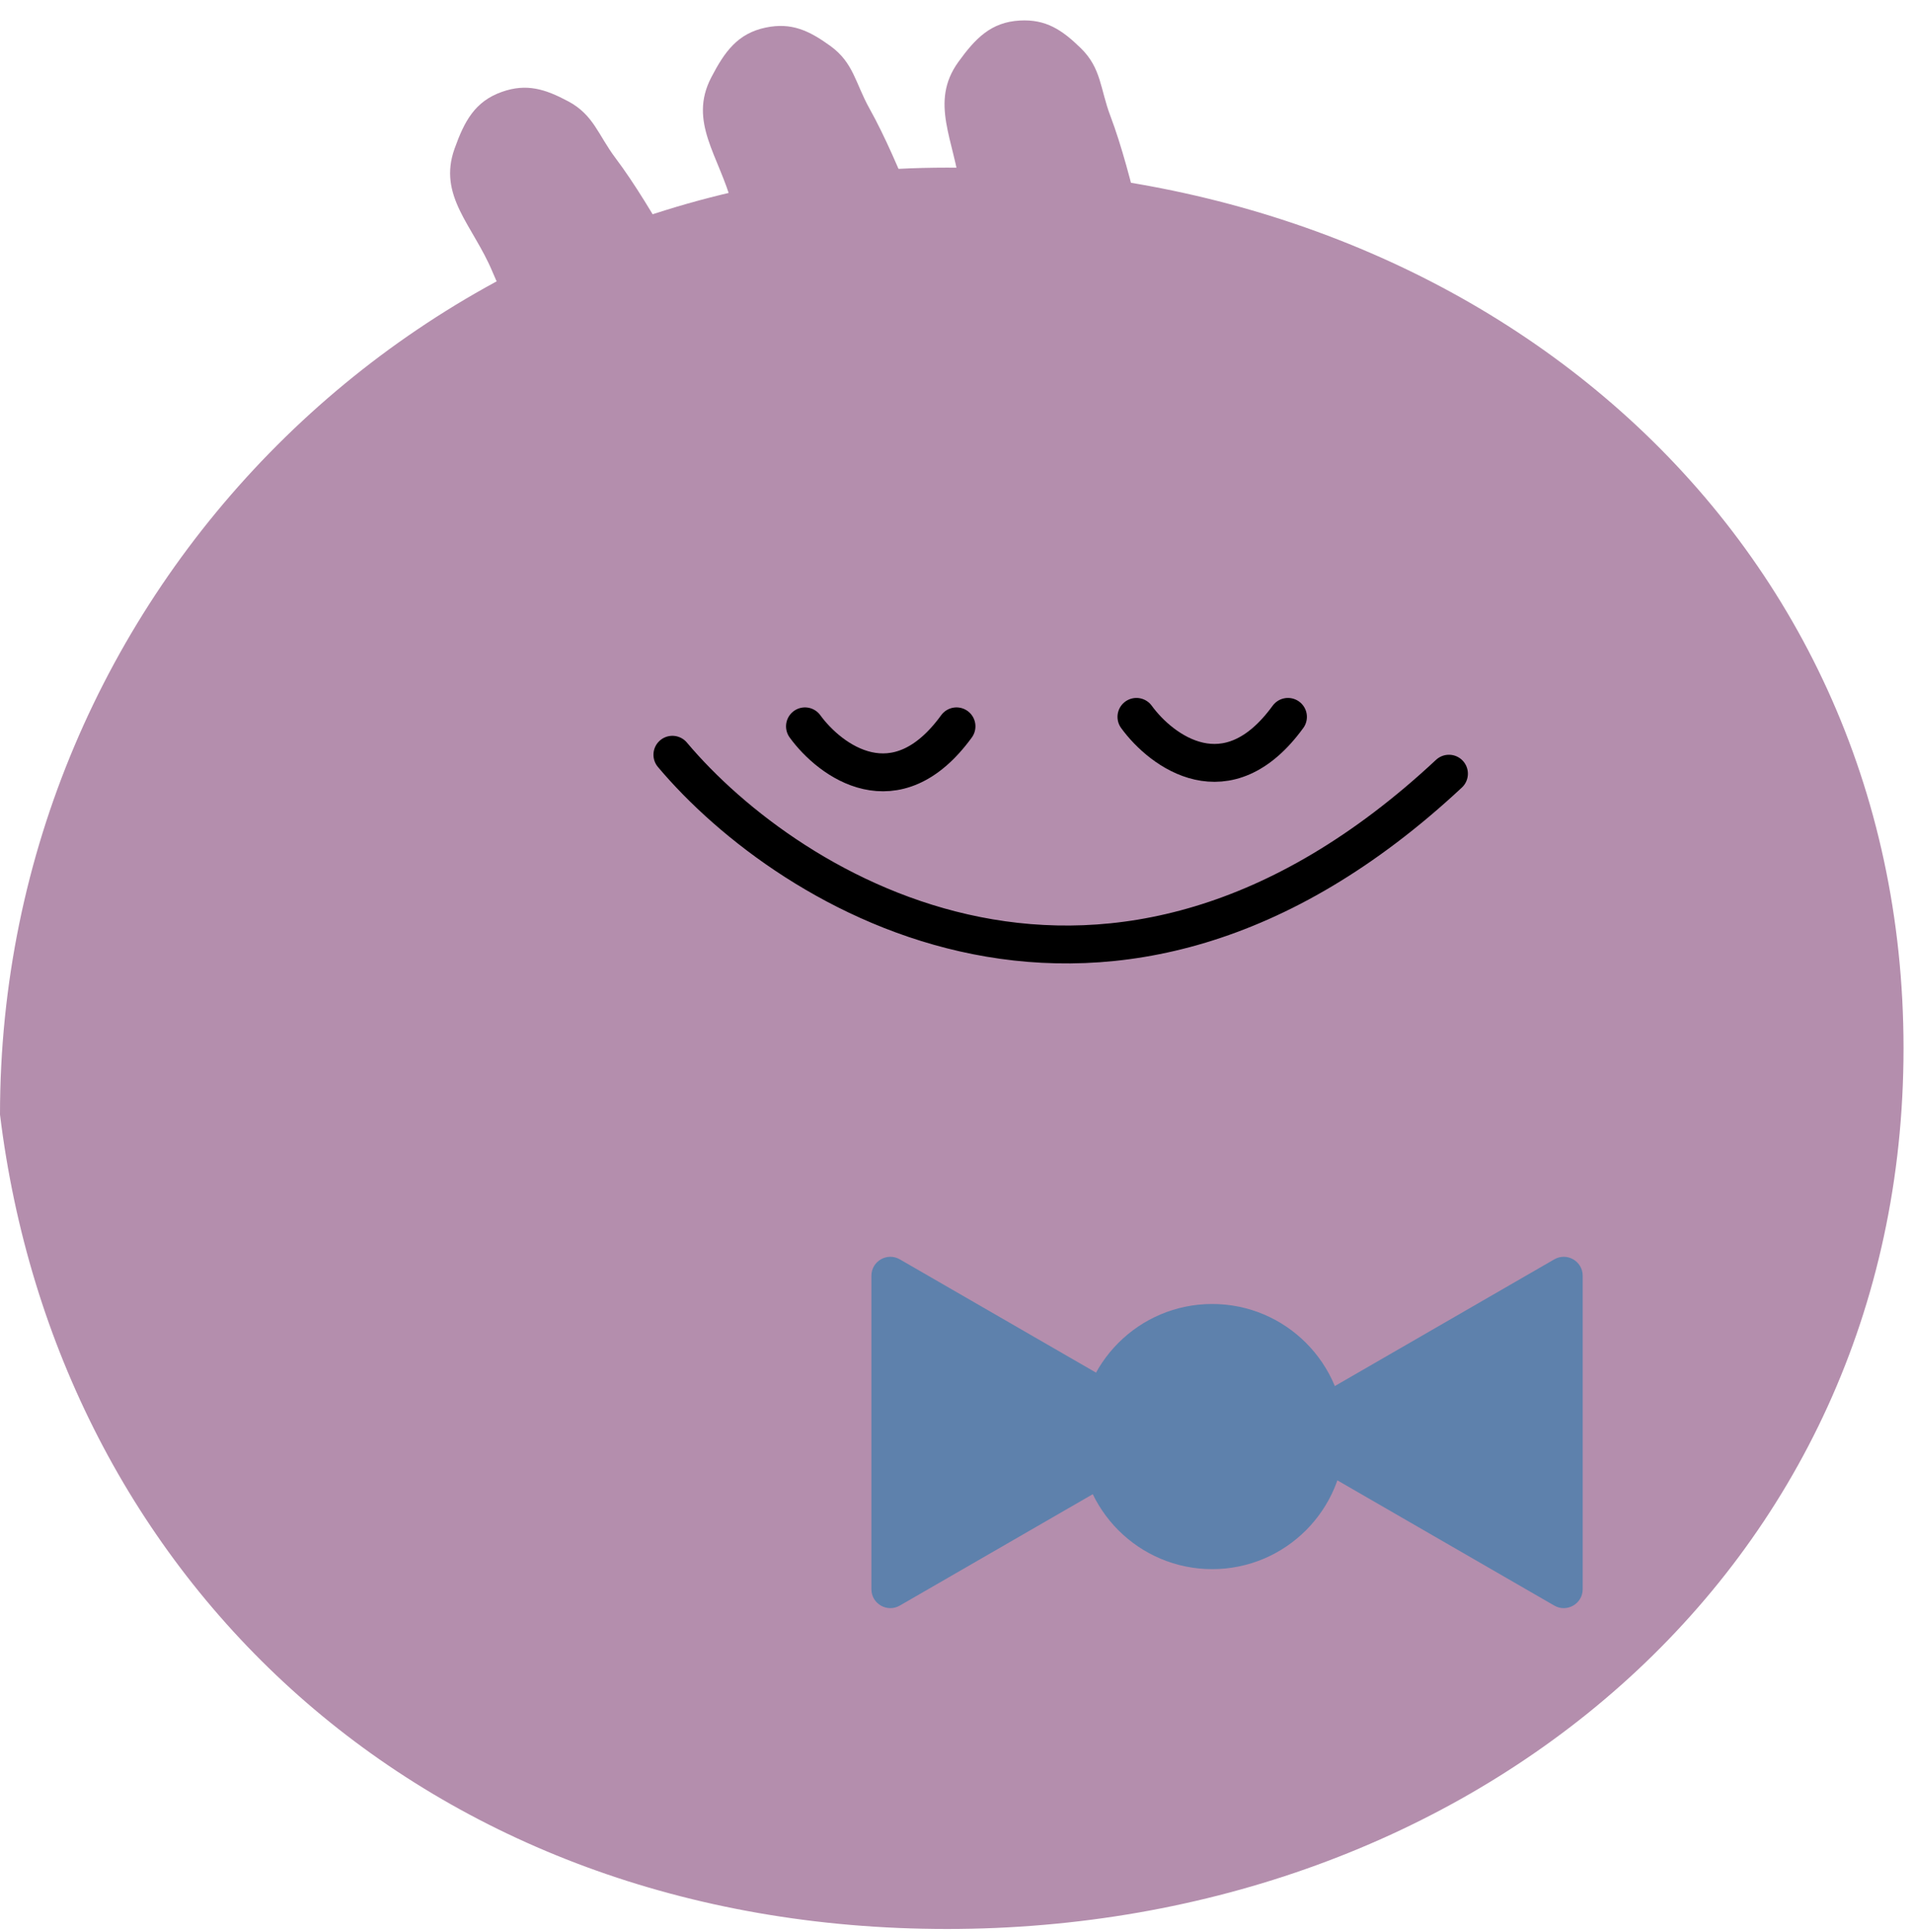 <svg width="101" height="102" viewBox="0 0 101 102" fill="none" xmlns="http://www.w3.org/2000/svg">
<path d="M30 5.35C31.346 6.068 31.582 7.133 32.5 8.35C34.496 10.999 36.865 15.635 36.865 15.635L28.961 19.939C28.961 19.939 26.953 16.629 26 14.35C24.975 11.9 23.105 10.351 24 7.85C24.514 6.414 25.062 5.358 26.5 4.85C27.802 4.391 28.782 4.7 30 5.35Z" fill="#B48EAD"/>
<path d="M43.835 2.422C45.072 3.315 45.162 4.402 45.907 5.733C47.527 8.627 49.247 13.541 49.247 13.541L40.833 16.736C40.833 16.736 39.292 13.185 38.655 10.799C37.971 8.233 36.327 6.444 37.552 4.088C38.256 2.735 38.942 1.762 40.435 1.454C41.787 1.174 42.716 1.614 43.835 2.422Z" fill="#B48EAD"/>
<path d="M57.062 2.542C58.153 3.607 58.082 4.695 58.624 6.121C59.8 9.222 60.779 14.335 60.779 14.335L51.987 16.259C51.987 16.259 50.985 12.52 50.706 10.066C50.406 7.427 49.044 5.416 50.602 3.265C51.496 2.03 52.318 1.169 53.841 1.084C55.219 1.006 56.073 1.577 57.062 2.542Z" fill="#B48EAD"/>
<path d="M100.5 55.351C100.5 82.965 77.614 101.851 50 101.851C22.386 101.851 3 83.351 0 58.851C0 31.236 22.386 8.851 50 8.851C77.614 8.851 100.5 27.736 100.5 55.351Z" fill="#B48EAD"/>
<path d="M35.5 39.851C41.667 47.184 58.5 57.651 76.5 40.851" stroke="black" stroke-width="2" stroke-linecap="round"/>
<path d="M42.5 38.351C43.833 40.184 47.3 42.751 50.5 38.351" stroke="black" stroke-width="2" stroke-linecap="round"/>
<path d="M60 37.851C61.333 39.684 64.8 42.251 68 37.851" stroke="black" stroke-width="2" stroke-linecap="round"/>
<path d="M46.007 67.36C46.007 66.59 46.84 66.109 47.507 66.494L61.839 74.769C62.505 75.153 62.505 76.116 61.839 76.501L47.507 84.775C46.84 85.16 46.007 84.679 46.007 83.909L46.007 67.36Z" fill="#5E81AC"/>
<circle cx="64" cy="75.851" r="7" fill="#5E81AC"/>
<path d="M83.561 67.36C83.561 66.59 82.728 66.109 82.061 66.494L67.729 74.769C67.063 75.153 67.063 76.116 67.729 76.501L82.061 84.775C82.728 85.16 83.561 84.679 83.561 83.909L83.561 67.36Z" fill="#5E81AC"/>
</svg>
